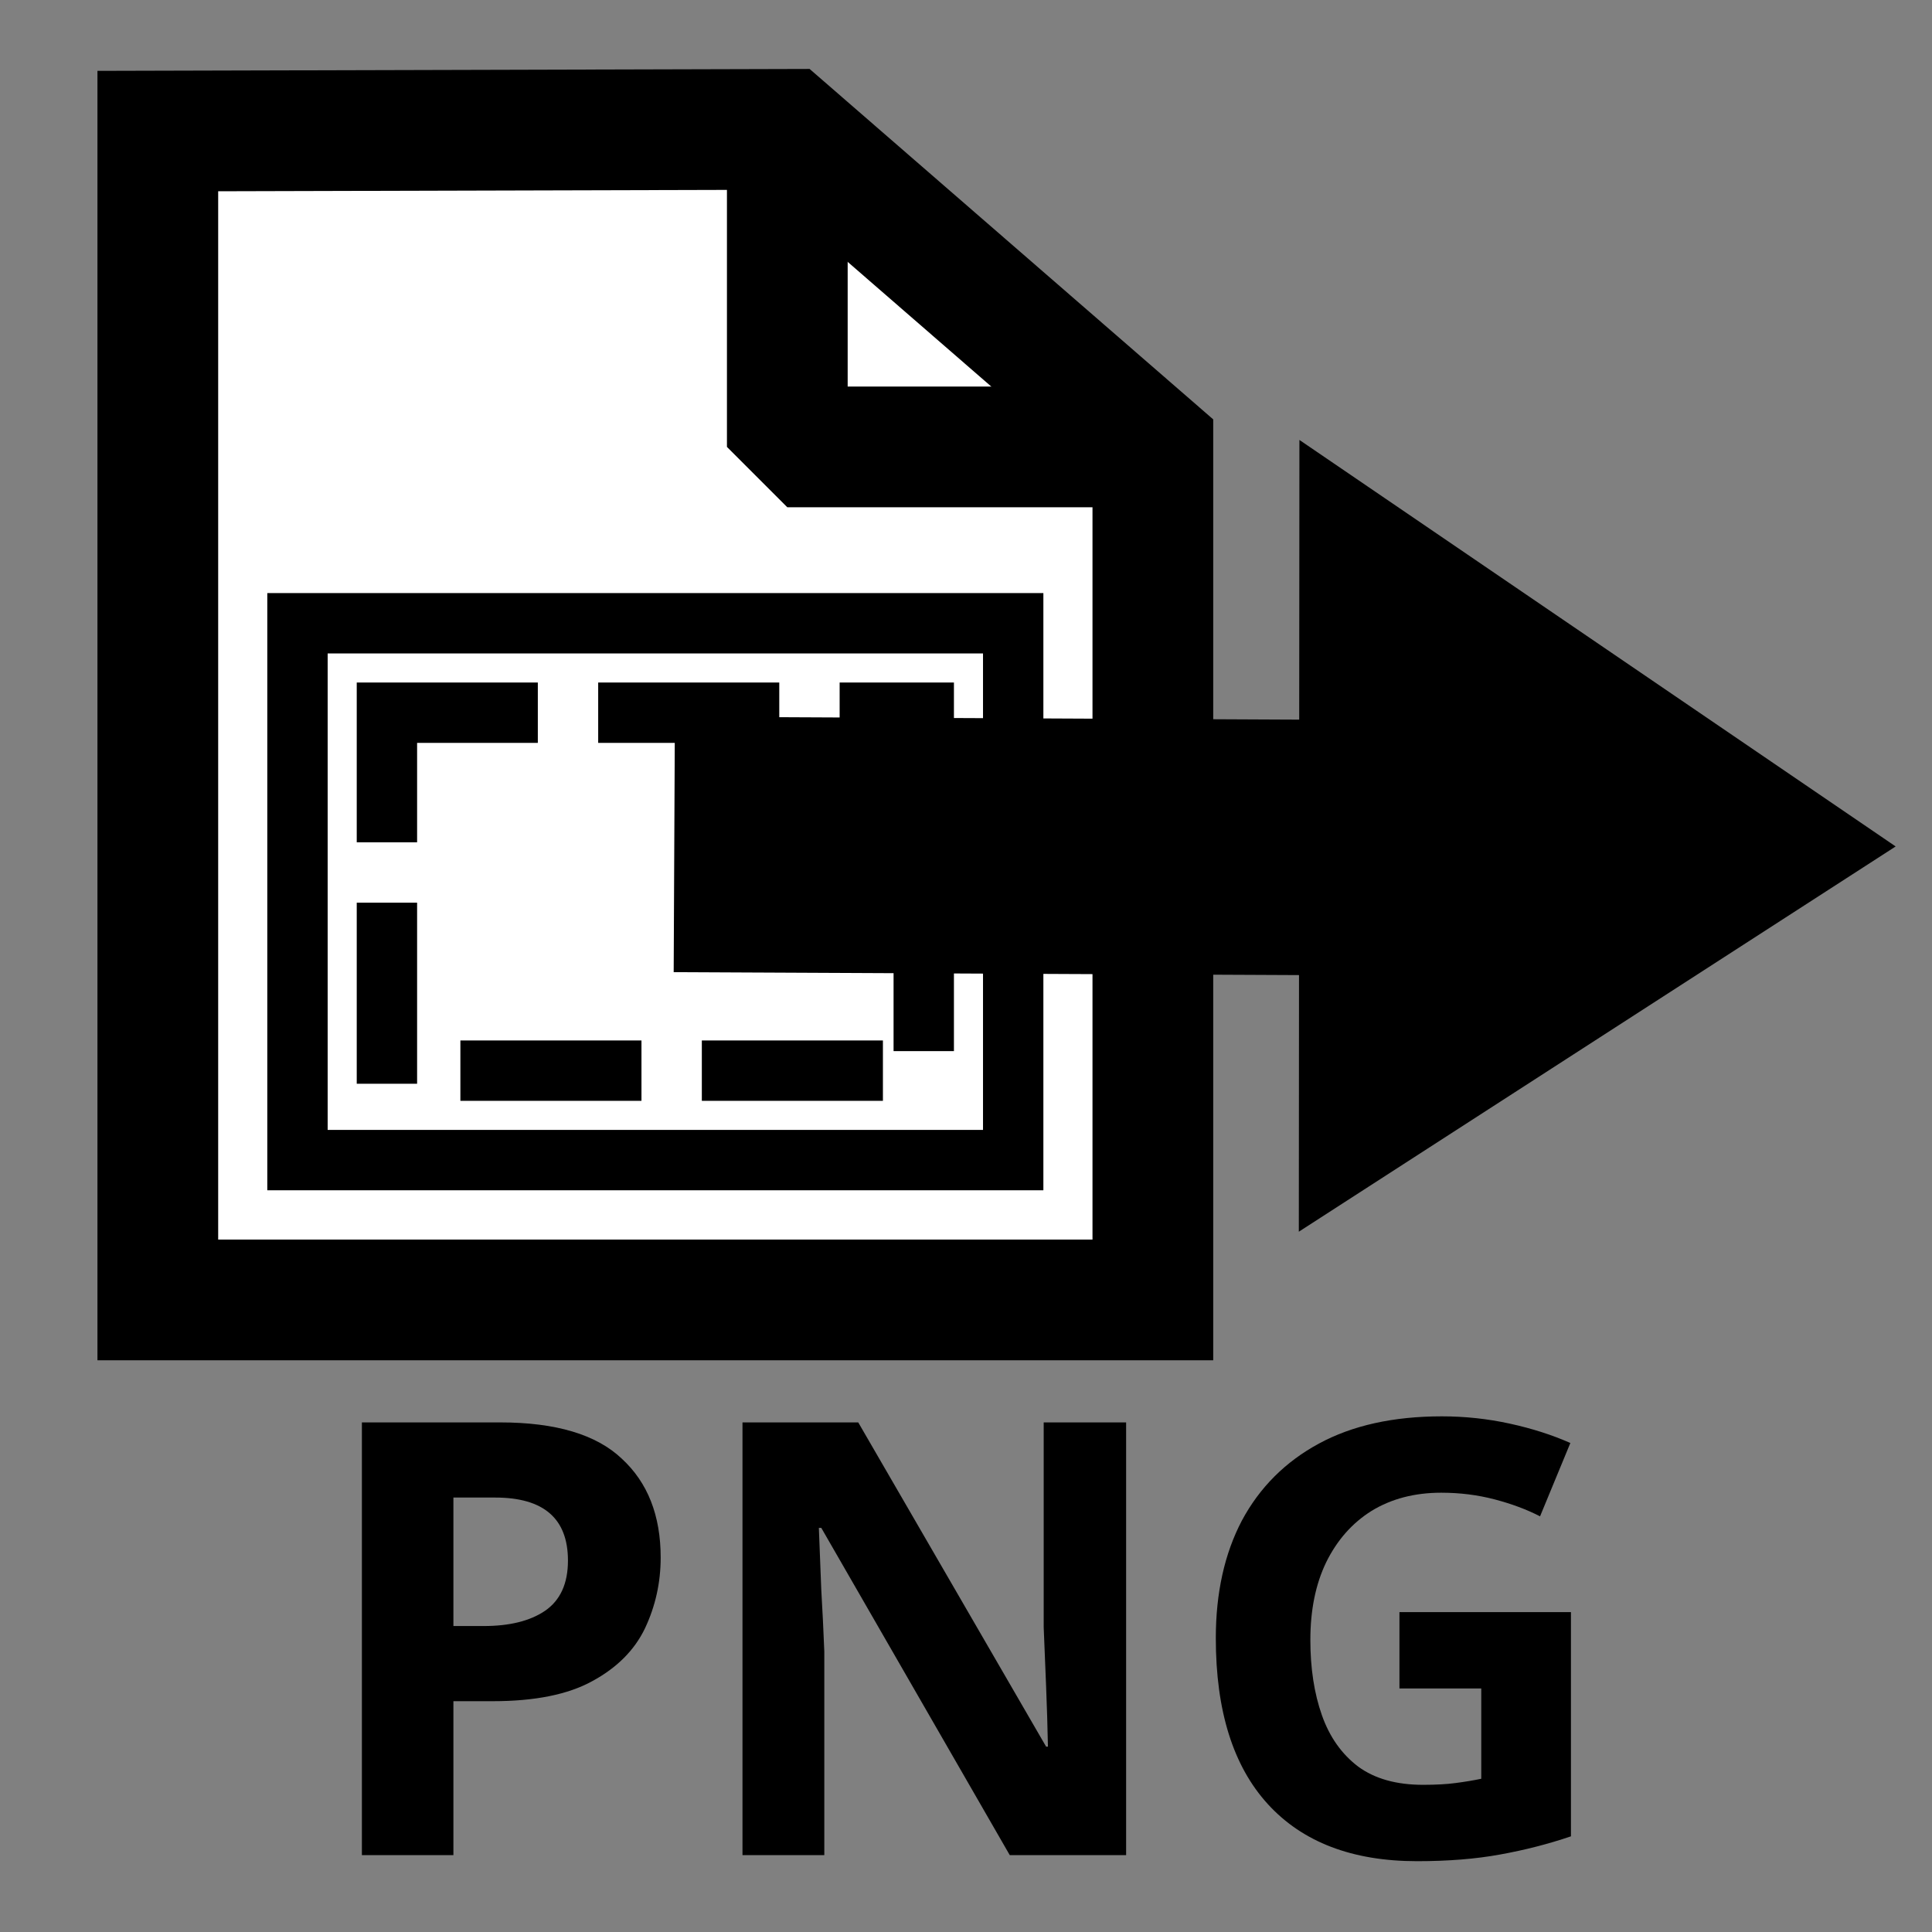 <?xml version="1.0" encoding="UTF-8" standalone="no"?>
<!-- Created with Inkscape (http://www.inkscape.org/) -->

<svg
   width="32"
   height="32"
   viewBox="0 0 8.467 8.467"
   version="1.1"
   id="svg5"
   xml:space="preserve"
   xmlns="http://www.w3.org/2000/svg"
   xmlns:svg="http://www.w3.org/2000/svg"><rect x="0" y="0" width="8.467" height="8.467" fill="#808080" stroke="none"/><defs
     id="defs2"><rect
       x="661.308"
       y="1.816"
       width="35.564"
       height="21.801"
       id="rect260685" /></defs><g
     id="layer1"
     transform="translate(-173.133)"><g
       id="g99126"
       transform="matrix(0.741,0,0,0.741,85.573,-0.32)"><path
         id="path99116"
         style="fill:#ffffff;fill-opacity:1;stroke:#000000;stroke-width:0.714;stroke-dasharray:none;stop-color:#000000"
         d="m 119.098,1.207 3.722,-0.01 2.163,1.878 v 5.045 h -5.885 z" /><path
         style="fill:none;fill-opacity:0.984;stroke:#000000;stroke-width:0.714;stroke-linecap:butt;stroke-linejoin:bevel;stroke-dasharray:none;stroke-dashoffset:0;stroke-opacity:1;stop-color:#000000"
         d="m 122.821,1.197 v 1.878 h 2.163"
         id="path99118" /><g
         id="g99124"
         transform="translate(-0.052,0.417)"><rect
           style="fill:none;fill-opacity:1;stroke:#000000;stroke-width:0.357;stroke-linecap:square;stroke-linejoin:miter;stroke-dasharray:none;stroke-opacity:1;stop-color:#000000"
           id="rect99120"
           width="4.233"
           height="3.175"
           x="119.976"
           y="3.701" /><rect
           style="fill:none;fill-opacity:1;stroke:#000000;stroke-width:0.357;stroke-linecap:square;stroke-linejoin:miter;stroke-dasharray:0.714, 0.714;stroke-dashoffset:0;stroke-opacity:1;stop-color:#000000"
           id="rect99122"
           height="2.117"
           x="120.505"
           y="4.23"
           width="3.175" /></g></g><g
       id="g260681"
       transform="matrix(-0.213,0.211,-0.211,-0.213,206.565,-2.902)"
       style="fill:#000000"><path
         id="path260677"
         style="fill:#000000;stroke-width:0.113;stroke-linecap:round;stroke-linejoin:round;stop-color:#000000"
         d="m 75.053,43.308 10.161,2.139 -8.151,8.216 z" /><rect
         style="fill:#000000;fill-opacity:1;stroke:none;stroke-width:0.133;stroke-linecap:round;stroke-linejoin:round;stop-color:#000000"
         id="rect260679"
         width="14.165"
         height="3.734"
         x="87.382"
         y="-24.369"
         transform="rotate(45)" /></g><g
       aria-label="PNG"
       transform="matrix(0.166,0,0,0.166,64.703,5.412)"
       id="g99134"
       style="font-size:16px;line-height:1.25;white-space:pre;shape-inside:url(#rect260685);display:inline"><path
         d="m 666.395,4.95 q 2.208,0 3.216,0.96 1.024,0.944 1.024,2.608 0,0.992 -0.416,1.872 -0.416,0.864 -1.392,1.392 -0.96,0.528 -2.624,0.528 h -1.04 v 4.064 h -2.416 V 4.95 Z m -0.128,1.984 h -1.104 v 3.392 h 0.8 q 1.024,0 1.616,-0.4 0.608,-0.416 0.608,-1.328 0,-1.664 -1.92,-1.664 z"
         style="font-weight:bold"
         id="path99128" /><path
         d="m 682.923,16.374 h -3.072 l -4.976,-8.64 h -0.064 q 0.032,0.816 0.064,1.632 0.048,0.816 0.08,1.632 v 5.376 h -2.16 V 4.95 h 3.056 l 4.96,8.56 h 0.048 q -0.016,-0.8 -0.048,-1.584 -0.032,-0.784 -0.064,-1.568 V 4.95 h 2.176 z"
         style="font-weight:bold"
         id="path99130" /><path
         d="m 690.139,9.958 h 4.528 v 5.92 q -0.896,0.304 -1.872,0.48 -0.96,0.176 -2.192,0.176 -2.56,0 -3.936,-1.504 -1.376,-1.504 -1.376,-4.384 0,-1.792 0.688,-3.104 0.704,-1.312 2.032,-2.032 1.328,-0.72 3.248,-0.72 0.912,0 1.792,0.192 0.88,0.192 1.6,0.512 l -0.8,1.936 q -0.528,-0.272 -1.2,-0.448 -0.672,-0.176 -1.408,-0.176 -1.056,0 -1.84,0.48 -0.768,0.48 -1.2,1.36 -0.416,0.864 -0.416,2.048 0,1.12 0.304,1.984 0.304,0.864 0.96,1.36 0.656,0.48 1.712,0.48 0.512,0 0.864,-0.048 0.368,-0.048 0.672,-0.112 v -2.384 h -2.16 z"
         style="font-weight:bold"
         id="path99132" /></g></g></svg>
